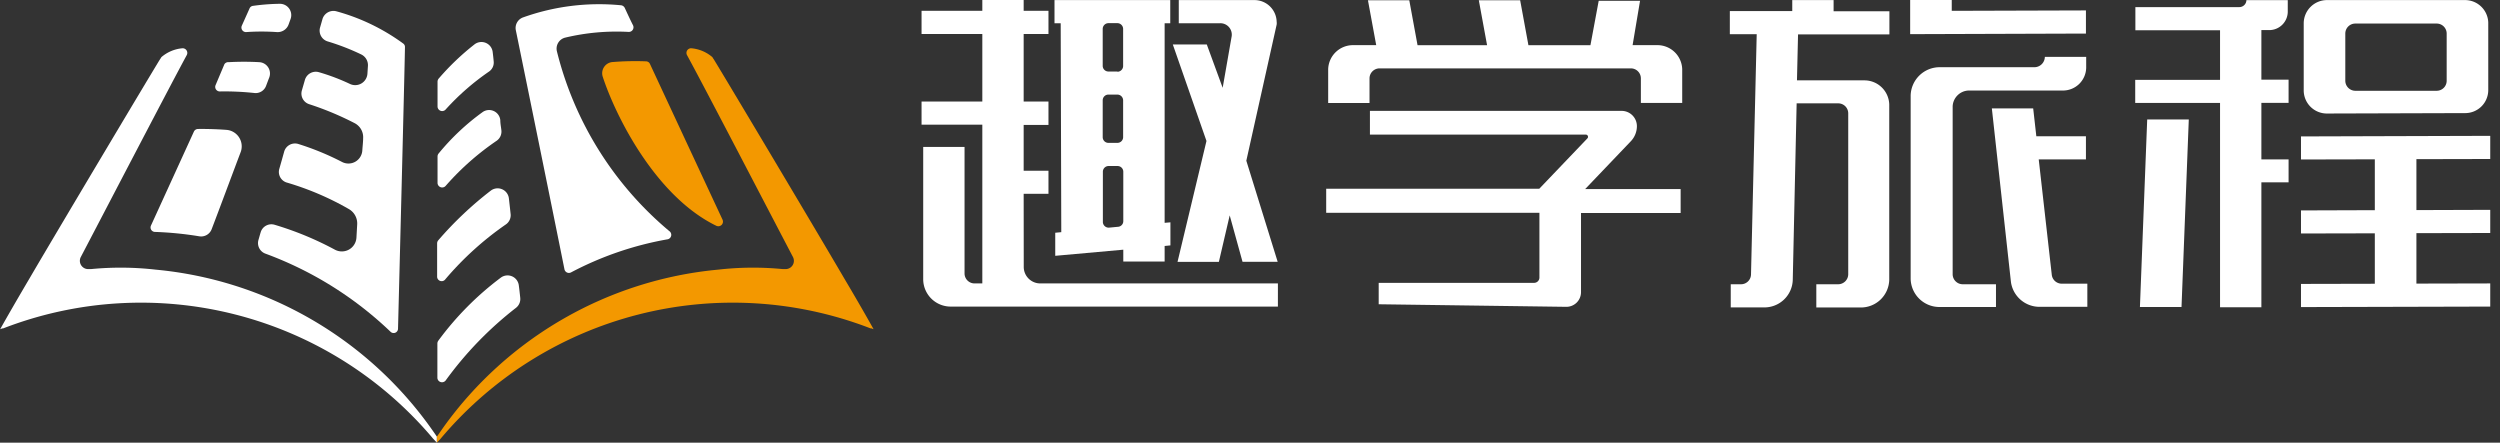 <svg id="logo_white" xmlns="http://www.w3.org/2000/svg" viewBox="0 0 302.37 53.54"><rect x="0" y="0" width="302.37" height="53.54" fill="#333333" stroke="none"/><defs><style>.cls-1{fill:#ffffff;}.cls-2{fill:#f39800;}.cls-3{fill:#fff;}</style></defs><title>logo_white</title><path class="cls-1" d="M302.76,525.26v-.73h0l0,0a.86.86,0,0,0-.07-.1h0c-.22-.33-.46-.66-.7-1a46.16,46.16,0,0,0-33.27-19.1,37.36,37.36,0,0,0-7.74-.07l-.29,0a1,1,0,0,1-1-1.45c2.77-5.28,10.65-20.43,12.82-24.43a.56.56,0,0,0-.54-.82,4.48,4.48,0,0,0-2.53,1.07c-.05.08-.1.17-.16.25-.84,1.34-12.34,20.61-15.8,26.53-1.77,3-3.1,5.33-3.54,6.13l.26-.1.1,0a46.18,46.18,0,0,1,52,13.33" transform="translate(-249.92 -471.72)"/><path class="cls-1" d="M280.09,472.77l-.92,2.05a.55.55,0,0,0,.53.78,27,27,0,0,1,3.7,0,1.4,1.4,0,0,0,1.41-.88l.25-.69a1.37,1.37,0,0,0-1.3-1.85,25.45,25.45,0,0,0-3.25.25A.52.52,0,0,0,280.09,472.77Z" transform="translate(-249.92 -471.72)"/><path class="cls-1" d="M277.06,479.49,276,482a.55.55,0,0,0,.51.78,33.81,33.81,0,0,1,4.19.19,1.34,1.34,0,0,0,1.41-.89c.12-.31.25-.67.38-1a1.37,1.37,0,0,0-1.21-1.84,33.24,33.24,0,0,0-3.7,0A.54.54,0,0,0,277.06,479.49Z" transform="translate(-249.92 -471.72)"/><path class="cls-1" d="M273.37,487.64,268.18,499a.54.54,0,0,0,.49.77,41.83,41.83,0,0,1,5.35.53,1.36,1.36,0,0,0,1.5-.86c.77-2,2.47-6.58,3.53-9.38a2,2,0,0,0-1.7-2.63c-1.46-.11-2.76-.12-3.5-.11A.55.55,0,0,0,273.37,487.64Z" transform="translate(-249.92 -471.72)"/><path class="cls-1" d="M288.93,474c-.1.35-.2.71-.3,1.05a1.37,1.37,0,0,0,.92,1.68,27.87,27.87,0,0,1,4.05,1.57,1.44,1.44,0,0,1,.82,1.4l-.06.93a1.48,1.48,0,0,1-2.12,1.24,25.11,25.11,0,0,0-3.72-1.41,1.37,1.37,0,0,0-1.72.92l-.37,1.28a1.35,1.35,0,0,0,.88,1.66,36.25,36.25,0,0,1,5.53,2.31,1.91,1.91,0,0,1,1,1.81c0,.44-.07,1-.1,1.49a1.68,1.68,0,0,1-2.45,1.38,32.7,32.7,0,0,0-5.27-2.17,1.36,1.36,0,0,0-1.73.92c-.18.65-.4,1.43-.59,2.09a1.34,1.34,0,0,0,.91,1.65,34.58,34.58,0,0,1,7.51,3.21,2,2,0,0,1,1,1.87l-.09,1.6a1.77,1.77,0,0,1-2.62,1.43,38.61,38.61,0,0,0-7.26-3,1.35,1.35,0,0,0-1.7.9c-.08.26-.16.55-.27.93a1.36,1.36,0,0,0,.85,1.66,43.67,43.67,0,0,1,15.12,9.44.53.53,0,0,0,.91-.36c.15-5.8.77-30.11.84-34.07a.5.5,0,0,0-.22-.43,24.69,24.69,0,0,0-8.1-3.9A1.39,1.39,0,0,0,288.93,474Z" transform="translate(-249.92 -471.72)"/><path class="cls-1" d="M303,481.2a30.59,30.59,0,0,1,4.32-4.12,1.37,1.37,0,0,1,2.19.94c.05.4.09.77.12,1.12a1.32,1.32,0,0,1-.57,1.24,30,30,0,0,0-5.22,4.56.56.56,0,0,1-1-.37v-3A.59.59,0,0,1,303,481.2Z" transform="translate(-249.92 -471.72)"/><path class="cls-1" d="M303,490.25a28.19,28.19,0,0,1,5.26-4.95,1.36,1.36,0,0,1,2.17.95c0,.42.09.84.13,1.22a1.35,1.35,0,0,1-.55,1.26,32.5,32.5,0,0,0-6.17,5.45.56.56,0,0,1-1-.37v-3.2A.59.59,0,0,1,303,490.25Z" transform="translate(-249.92 -471.72)"/><path class="cls-1" d="M302.94,500.77a43.12,43.12,0,0,1,6.35-6,1.37,1.37,0,0,1,2.18.95c.08.69.15,1.34.21,1.9a1.35,1.35,0,0,1-.6,1.26,37.89,37.89,0,0,0-7.29,6.61.55.55,0,0,1-1-.36v-4A.58.58,0,0,1,302.94,500.77Z" transform="translate(-249.92 -471.72)"/><path class="cls-1" d="M302.93,512.93a36.67,36.67,0,0,1,7.55-7.62,1.37,1.37,0,0,1,2.19.93c.06.45.11.91.17,1.47a1.36,1.36,0,0,1-.51,1.24,43.2,43.2,0,0,0-8.51,8.79.56.56,0,0,1-1-.33v-4.14A.6.6,0,0,1,302.93,512.93Z" transform="translate(-249.92 -471.72)"/><path class="cls-1" d="M313.17,473.83a27.32,27.32,0,0,1,11.88-1.47.58.58,0,0,1,.44.33c.21.45.62,1.36,1,2.1a.56.56,0,0,1-.53.79,26.77,26.77,0,0,0-7.68.69,1.37,1.37,0,0,0-1,1.67,41.32,41.32,0,0,0,13.59,21.73.55.55,0,0,1-.25,1,39.77,39.77,0,0,0-11.64,4,.55.55,0,0,1-.79-.38c-1.33-6.64-4.93-24.28-5.87-28.86A1.36,1.36,0,0,1,313.17,473.83Z" transform="translate(-249.92 -471.72)"/><path class="cls-2" d="M302.76,525.26v-.73h0l0,0,.07-.1h0l.7-1a46.16,46.16,0,0,1,33.27-19.1,37.36,37.36,0,0,1,7.74-.07l.29,0a1,1,0,0,0,1-1.45c-2.77-5.28-10.64-20.43-12.82-24.43a.56.56,0,0,1,.54-.82,4.48,4.48,0,0,1,2.53,1.07c.05.08.1.17.16.25.84,1.34,12.34,20.61,15.8,26.53,1.78,3,3.1,5.33,3.54,6.13l-.25-.1-.11,0a46.18,46.18,0,0,0-52,13.33" transform="translate(-249.92 -471.72)"/><path class="cls-2" d="M324.07,479.22a33.49,33.49,0,0,1,4-.08.53.53,0,0,1,.46.31c1.15,2.47,6.37,13.68,8.78,18.84a.56.56,0,0,1-.75.74c-7.31-3.55-12.15-13.18-13.73-18A1.36,1.36,0,0,1,324.07,479.22Z" transform="translate(-249.92 -471.72)"/><!--<path class="cls-3" d="M366.54,522.64a5.55,5.55,0,0,0,1.1.6l-.26.59A5.13,5.13,0,0,1,366,523a3.17,3.17,0,0,1-1.58.4,3.07,3.07,0,0,1-1.59-.42,2.88,2.88,0,0,1-1.1-1.19,4.08,4.08,0,0,1,0-3.46,2.65,2.65,0,0,1,1.1-1.19,3.17,3.17,0,0,1,1.6-.41,3,3,0,0,1,1.6.43,2.73,2.73,0,0,1,1.1,1.18,3.84,3.84,0,0,1,.37,1.72,4,4,0,0,1-.24,1.43A2.87,2.87,0,0,1,366.54,522.64Zm-1.88-1.09a3.18,3.18,0,0,1,1.22.61,2.64,2.64,0,0,0,.75-2.06,3.21,3.21,0,0,0-.26-1.36,2.05,2.05,0,0,0-.78-.91,2.24,2.24,0,0,0-2.73.33,2.69,2.69,0,0,0-.63,2,2.76,2.76,0,0,0,.62,1.93,2.06,2.06,0,0,0,1.59.67,2.27,2.27,0,0,0,.86-.17,2.84,2.84,0,0,0-.84-.37Z" transform="translate(-249.92 -471.72)"/><path class="cls-3" d="M382.38,516.89h.85v3.72a4.3,4.3,0,0,1-.22,1.54,1.92,1.92,0,0,1-.79.93,2.84,2.84,0,0,1-1.51.36,3.07,3.07,0,0,1-1.48-.31,1.78,1.78,0,0,1-.82-.91,4.15,4.15,0,0,1-.25-1.61v-3.72H379v3.71a3.7,3.7,0,0,0,.16,1.24,1.11,1.11,0,0,0,.54.61,2.21,2.21,0,0,0,2.27-.21,2.49,2.49,0,0,0,.4-1.64Z" transform="translate(-249.92 -471.72)"/><path class="cls-3" d="M393.48,523.33,396,520l-2.2-3.08h1l1.17,1.65a6.78,6.78,0,0,1,.52.79c.15-.24.32-.48.51-.73l1.3-1.71h.93l-2.27,3,2.44,3.41h-1.05l-1.62-2.3c-.1-.13-.19-.27-.29-.43-.14.23-.24.4-.3.48l-1.62,2.25Z" transform="translate(-249.92 -471.72)"/><path class="cls-3" d="M413.86,516.89h.85v3.72a4.3,4.3,0,0,1-.22,1.54,1.86,1.86,0,0,1-.79.93,2.79,2.79,0,0,1-1.51.36,3.09,3.09,0,0,1-1.48-.31,1.82,1.82,0,0,1-.82-.91,4.37,4.37,0,0,1-.24-1.61v-3.72h.85v3.71a3.76,3.76,0,0,0,.15,1.24,1.19,1.19,0,0,0,.54.61,1.78,1.78,0,0,0,.93.22,1.74,1.74,0,0,0,1.34-.43,2.43,2.43,0,0,0,.4-1.64Z" transform="translate(-249.92 -471.72)"/><path class="cls-3" d="M425.64,523.33v-6.44h4.66v.76h-3.81v2h3.57v.76h-3.57v2.19h4v.76Z" transform="translate(-249.92 -471.72)"/><path class="cls-3" d="M452.67,521.5l.77-.1a1.62,1.62,0,0,0,.28,1,.87.87,0,0,0,.68.27,1,1,0,0,0,.55-.15.7.7,0,0,0,.32-.4,2.61,2.61,0,0,0,.09-.8v-4.44h.85v4.39a3.22,3.22,0,0,1-.19,1.25,1.41,1.41,0,0,1-.62.68,2.11,2.11,0,0,1-1,.23,1.69,1.69,0,0,1-1.3-.49A2,2,0,0,1,452.67,521.5Z" transform="translate(-249.92 -471.72)"/><path class="cls-3" d="M466.84,520.19a3.46,3.46,0,0,1,.86-2.51,2.91,2.91,0,0,1,2.22-.91,3,3,0,0,1,1.61.43,2.81,2.81,0,0,1,1.1,1.19,4.17,4.17,0,0,1,0,3.48,2.67,2.67,0,0,1-1.13,1.17,3.12,3.12,0,0,1-1.56.4,3.08,3.08,0,0,1-1.63-.44,2.73,2.73,0,0,1-1.08-1.2A3.59,3.59,0,0,1,466.84,520.19Zm.88,0a2.63,2.63,0,0,0,.62,1.84,2.19,2.19,0,0,0,3.16,0,2.75,2.75,0,0,0,.62-1.92,3.42,3.42,0,0,0-.26-1.37,2.05,2.05,0,0,0-.78-.91,2.08,2.08,0,0,0-1.15-.32,2.14,2.14,0,0,0-1.56.62A2.73,2.73,0,0,0,467.72,520.2Z" transform="translate(-249.92 -471.72)"/><path class="cls-3" d="M487.82,516.89h.85v3.72a4.3,4.3,0,0,1-.22,1.54,1.92,1.92,0,0,1-.79.93,2.84,2.84,0,0,1-1.51.36,3.07,3.07,0,0,1-1.48-.31,1.78,1.78,0,0,1-.82-.91,4.15,4.15,0,0,1-.25-1.61v-3.72h.86v3.71a3.76,3.76,0,0,0,.15,1.24,1.11,1.11,0,0,0,.54.61,2.21,2.21,0,0,0,2.27-.21,2.49,2.49,0,0,0,.4-1.64Z" transform="translate(-249.92 -471.72)"/><path class="cls-3" d="M499.59,523.33v-6.44h2.86a3.74,3.74,0,0,1,1.31.17,1.42,1.42,0,0,1,.72.61,1.83,1.83,0,0,1,.26,1,1.6,1.6,0,0,1-.44,1.16,2.3,2.3,0,0,1-1.37.6,2.05,2.05,0,0,1,.51.32,4.17,4.17,0,0,1,.71.86l1.12,1.75H504.2l-.85-1.34c-.25-.39-.46-.68-.62-.89a1.92,1.92,0,0,0-.43-.43,1.32,1.32,0,0,0-.39-.17,2.72,2.72,0,0,0-.48,0h-1v2.86Zm.86-3.6h1.83a2.74,2.74,0,0,0,.91-.12.94.94,0,0,0,.5-.39,1,1,0,0,0,.18-.58,1,1,0,0,0-.34-.75,1.57,1.57,0,0,0-1-.29h-2Z" transform="translate(-249.92 -471.72)"/><path class="cls-3" d="M515.56,523.33v-6.44h.88l3.38,5.05v-5.05h.82v6.44h-.88l-3.38-5.06v5.06Z" transform="translate(-249.92 -471.72)"/><path class="cls-3" d="M531.58,523.33v-6.44h4.66v.76h-3.81v2H536v.76h-3.57v2.19h4v.76Z" transform="translate(-249.92 -471.72)"/><path class="cls-3" d="M548.87,523.33V520.6l-2.48-3.71h1l1.27,1.94c.24.36.46.73.66,1.09.19-.34.43-.72.7-1.14l1.25-1.89h1l-2.57,3.71v2.73Z" transform="translate(-249.92 -471.72)"/>--><polygon class="cls-3" points="301.19 19.23 301.19 16.43 278.3 16.5 278.3 19.29 287.23 19.27 287.23 25.42 278.3 25.45 278.3 28.24 287.23 28.22 287.23 34.32 278.3 34.34 278.3 37.14 301.19 37.08 301.19 34.28 292.26 34.3 292.26 28.2 301.19 28.18 301.19 25.38 292.26 25.41 292.26 19.25 301.19 19.23"/><path class="cls-3" d="M548,471.73l-16.59,0a2.82,2.82,0,0,0-2.86,2.75v8.23a2.8,2.8,0,0,0,2.87,2.74l16.6-.05a2.79,2.79,0,0,0,2.85-2.74v-8.23A2.81,2.81,0,0,0,548,471.73Zm-13.19,2.84,9.79,0a1.21,1.21,0,0,1,1.24,1.19v5.75a1.21,1.21,0,0,1-1.23,1.19l-9.79,0a1.22,1.22,0,0,1-1.24-1.19v-5.76A1.21,1.21,0,0,1,534.78,474.57Z" transform="translate(-249.92 -471.72)"/><polygon class="cls-3" points="258.82 37.13 263.85 37.13 264.73 14.45 259.7 14.45 258.82 37.13"/><path class="cls-3" d="M523.43,475.36h.91a2.24,2.24,0,0,0,2.28-2.19v-1.43h-5a.86.86,0,0,1-.87.84l-12.56,0v2.8l10.24,0v6l-10.26,0v2.79l10.26,0v24.71h5V493.77h3.29V491h-3.29v-6.84h3.29v-2.8h-3.29Z" transform="translate(-249.92 -471.72)"/><polygon class="cls-3" points="252.29 1.26 236.06 1.31 236.06 0 231.03 0 231.03 4.13 252.29 4.06 252.29 1.26"/><path class="cls-3" d="M471.69,471.73h-5v1.33h-7.55v2.8h3.25l-.69,29.08a1.21,1.21,0,0,1-1.24,1.16h-1.21v2.8h4a3.43,3.43,0,0,0,3.5-3.29l.47-21.39h5a1.21,1.21,0,0,1,1.24,1.19v19.5a1.22,1.22,0,0,1-1.24,1.19H469.6v2.81h5.33a3.43,3.43,0,0,0,3.49-3.35l0-21.22a3,3,0,0,0-3-2.9h-8.16l.13-5.56h11.05v-2.8h-6.75Z" transform="translate(-249.92 -471.72)"/><path class="cls-3" d="M488,482.67l11.4,0a2.81,2.81,0,0,0,2.84-2.75V478.6h-5a1.27,1.27,0,0,1-1.29,1.25l-11.36,0a3.51,3.51,0,0,0-3.58,3.43v22.17a3.48,3.48,0,0,0,3.55,3.4h6.77V506.1h-4a1.22,1.22,0,0,1-1.24-1.18V484.58A2,2,0,0,1,488,482.67Z" transform="translate(-249.92 -471.72)"/><path class="cls-3" d="M496.5,491h5.71v-2.8h-6l-.38-3.37h-5l2.31,21a3.49,3.49,0,0,0,3.52,3h5.72v-2.8h-3.08a1.21,1.21,0,0,1-1.22-1.06Z" transform="translate(-249.92 -471.72)"/><path class="cls-3" d="M373.73,495.16h3v-2.79h-3v-5.54h3V484h-3v-8.17h3v-2.8h-3v-1.33h-5v1.33h-7.35v2.8h7.35V484h-7.35v2.8h7.35V506h-.92a1.21,1.21,0,0,1-1.23-1.19V489.49h-5v16.06a3.32,3.32,0,0,0,3.4,3.25h39.5V506H375.74a2,2,0,0,1-2-1.93Z" transform="translate(-249.92 -471.72)"/><path class="cls-3" d="M378.28,499.8l-.73.07v2.79l8.23-.74v1.43h5v-1.88l.7-.07v-2.79l-.7.06V474.53h.68v-2.8h-14v2.8h.75ZM385.07,489H384a.69.69,0,0,1-.71-.68v-4.48a.69.69,0,0,1,.71-.68h1.06a.7.7,0,0,1,.7.68v4.48A.69.69,0,0,1,385.07,489Zm-1.76,9.57v-6.1a.69.69,0,0,1,.71-.67h1.06a.69.69,0,0,1,.7.68v6a.68.68,0,0,1-.64.67l-1.06.1A.7.7,0,0,1,383.31,498.6Zm1.76-18.2H384a.69.69,0,0,1-.71-.67V475.2a.7.7,0,0,1,.71-.68h1.05a.7.7,0,0,1,.71.68v4.52A.7.7,0,0,1,385.07,480.4Z" transform="translate(-249.92 -471.72)"/><path class="cls-3" d="M400.66,491.16l3.67-16.47a1.24,1.24,0,0,0,0-.33h0a2.69,2.69,0,0,0-2.74-2.63h-9.1v2.8h5a1.38,1.38,0,0,1,1.38,1.68l-1.07,6.13-1.92-5.24h-4.11l4.07,11.67-3.5,14.62h5l1.31-5.62,1.55,5.61h4.25Z" transform="translate(-249.92 -471.72)"/><path class="cls-3" d="M448.28,471.82h-5l-1,5.37h-7.5l-1-5.44h-5l1,5.44h-8.41l-1-5.44h-5l1,5.43h-2.81a3,3,0,0,0-3,2.91v4.09h5v-3a1.22,1.22,0,0,1,1.24-1.19h30.34a1.21,1.21,0,0,1,1.24,1.18v3h5v-4.09a3,3,0,0,0-3-2.9h-3Z" transform="translate(-249.92 -471.72)"/><path class="cls-3" d="M453.19,494.59H441.64l5.52-5.78a2.66,2.66,0,0,0,.74-1.83h0a1.85,1.85,0,0,0-1.85-1.85H415.61V488h26.1a.27.27,0,0,1,.2.46l-5.82,6.09H410.32v2.91h25.79v7.84a.64.64,0,0,1-.64.63h-18.8v2.59l22.68.31a1.77,1.77,0,0,0,1.79-1.76v-9.59h12.05Z" transform="translate(-249.92 -471.72)"/></svg>